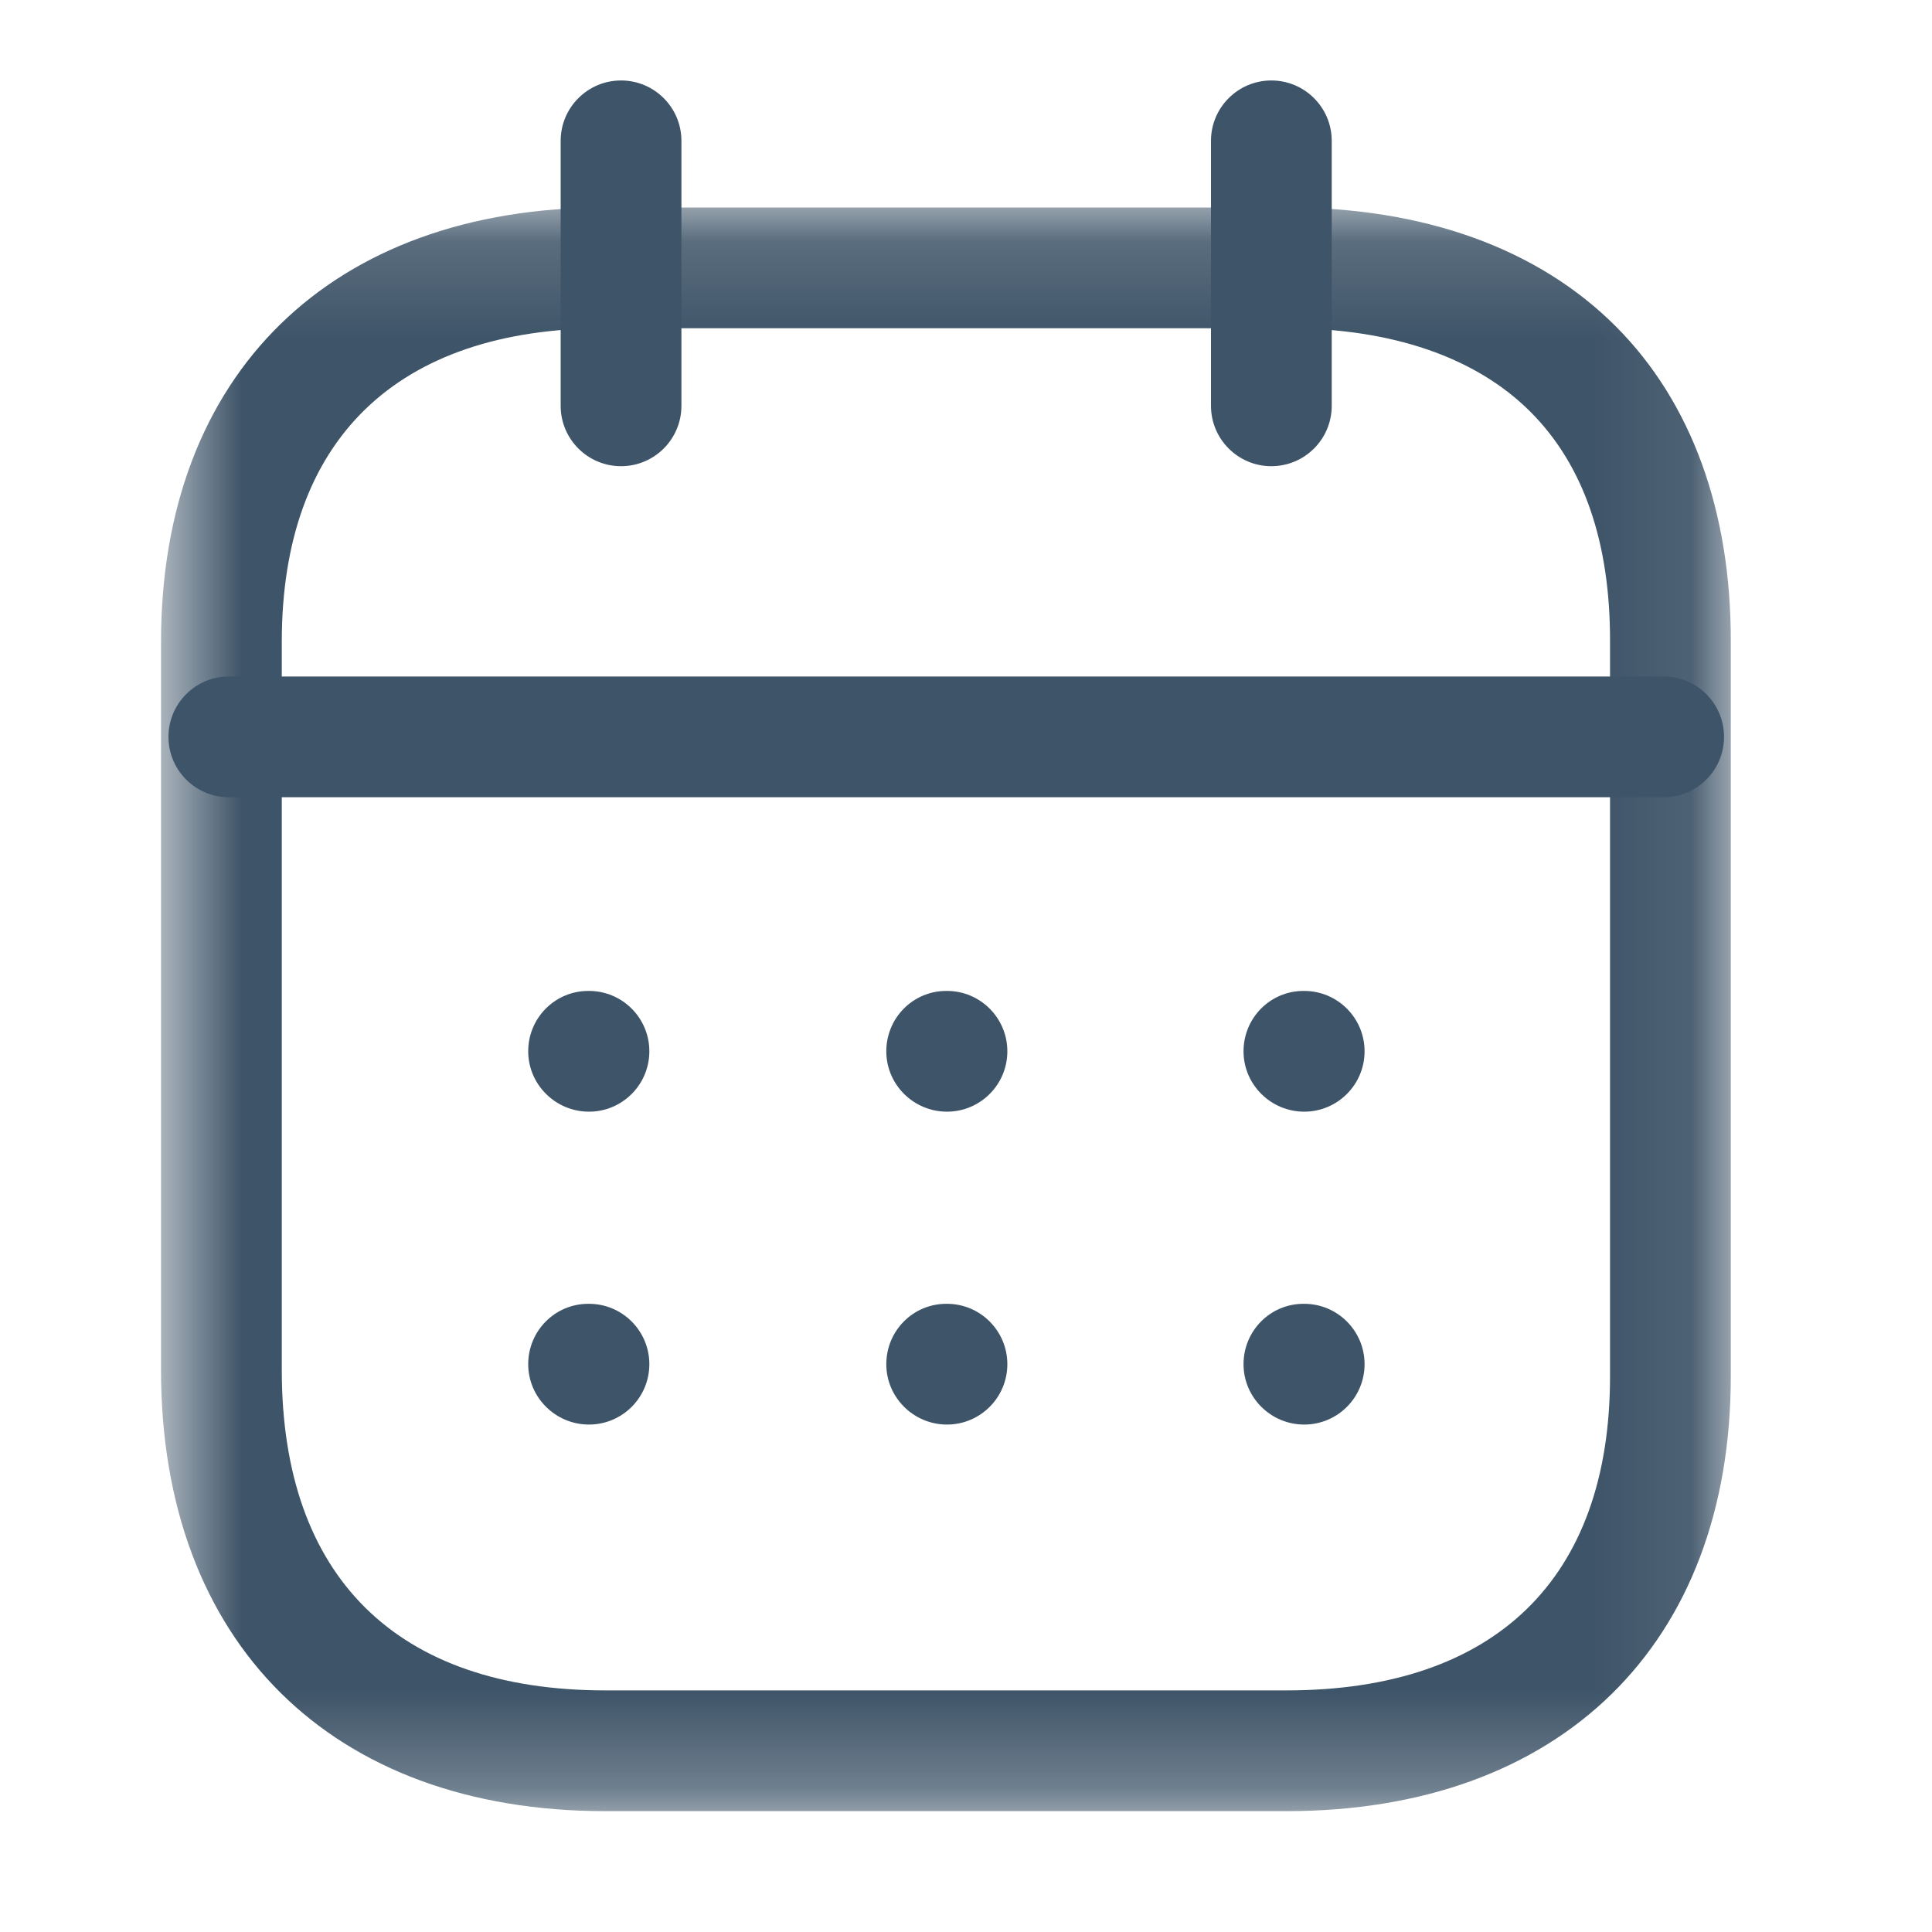 <svg width="20" height="20" viewBox="0 0 20 20" fill="none" xmlns="http://www.w3.org/2000/svg">
<path fill-rule="evenodd" clip-rule="evenodd" d="M17.222 8.253H2.369C2.024 8.253 1.744 7.973 1.744 7.628C1.744 7.283 2.024 7.003 2.369 7.003H17.222C17.567 7.003 17.847 7.283 17.847 7.628C17.847 7.973 17.567 8.253 17.222 8.253Z" fill="#3E5468"/>
<path fill-rule="evenodd" clip-rule="evenodd" d="M13.501 11.508C13.156 11.508 12.873 11.228 12.873 10.883C12.873 10.538 13.149 10.258 13.494 10.258H13.501C13.846 10.258 14.126 10.538 14.126 10.883C14.126 11.228 13.846 11.508 13.501 11.508Z" fill="#3E5468"/>
<path fill-rule="evenodd" clip-rule="evenodd" d="M9.803 11.508C9.458 11.508 9.175 11.228 9.175 10.883C9.175 10.538 9.451 10.258 9.796 10.258H9.803C10.148 10.258 10.428 10.538 10.428 10.883C10.428 11.228 10.148 11.508 9.803 11.508Z" fill="#3E5468"/>
<path fill-rule="evenodd" clip-rule="evenodd" d="M6.097 11.508C5.752 11.508 5.468 11.228 5.468 10.883C5.468 10.538 5.745 10.258 6.09 10.258H6.097C6.442 10.258 6.722 10.538 6.722 10.883C6.722 11.228 6.442 11.508 6.097 11.508Z" fill="#3E5468"/>
<path fill-rule="evenodd" clip-rule="evenodd" d="M13.501 14.747C13.156 14.747 12.873 14.467 12.873 14.122C12.873 13.777 13.149 13.497 13.494 13.497H13.501C13.846 13.497 14.126 13.777 14.126 14.122C14.126 14.467 13.846 14.747 13.501 14.747Z" fill="#3E5468"/>
<path fill-rule="evenodd" clip-rule="evenodd" d="M9.803 14.747C9.458 14.747 9.175 14.467 9.175 14.122C9.175 13.777 9.451 13.497 9.796 13.497H9.803C10.148 13.497 10.428 13.777 10.428 14.122C10.428 14.467 10.148 14.747 9.803 14.747Z" fill="#3E5468"/>
<path fill-rule="evenodd" clip-rule="evenodd" d="M6.097 14.747C5.752 14.747 5.468 14.467 5.468 14.122C5.468 13.777 5.745 13.497 6.09 13.497H6.097C6.442 13.497 6.722 13.777 6.722 14.122C6.722 14.467 6.442 14.747 6.097 14.747Z" fill="#3E5468"/>
<path fill-rule="evenodd" clip-rule="evenodd" d="M13.161 4.826C12.816 4.826 12.536 4.546 12.536 4.201V1.458C12.536 1.113 12.816 0.833 13.161 0.833C13.506 0.833 13.786 1.113 13.786 1.458V4.201C13.786 4.546 13.506 4.826 13.161 4.826Z" fill="#3E5468"/>
<path fill-rule="evenodd" clip-rule="evenodd" d="M6.429 4.826C6.084 4.826 5.804 4.546 5.804 4.201V1.458C5.804 1.113 6.084 0.833 6.429 0.833C6.774 0.833 7.054 1.113 7.054 1.458V4.201C7.054 4.546 6.774 4.826 6.429 4.826Z" fill="#3E5468"/>
<mask id="mask0_1386_4801" style="mask-type:alpha" maskUnits="userSpaceOnUse" x="1" y="2" width="17" height="17">
<path fill-rule="evenodd" clip-rule="evenodd" d="M1.667 2.148H17.917V18.749H1.667V2.148Z" fill="white"/>
</mask>
<g mask="url(#mask0_1386_4801)">
<path fill-rule="evenodd" clip-rule="evenodd" d="M6.268 3.398C4.107 3.398 2.917 4.551 2.917 6.643V14.184C2.917 16.323 4.107 17.499 6.268 17.499H13.316C15.477 17.499 16.667 16.344 16.667 14.248V6.643C16.67 5.614 16.393 4.814 15.844 4.264C15.279 3.698 14.408 3.398 13.323 3.398H6.268ZM13.316 18.749H6.268C3.43 18.749 1.667 17 1.667 14.184V6.643C1.667 3.87 3.43 2.148 6.268 2.148H13.323C14.748 2.148 15.925 2.575 16.729 3.381C17.51 4.165 17.921 5.293 17.917 6.645V14.248C17.917 17.024 16.153 18.749 13.316 18.749Z" fill="#3E5468"/>
</g>
</svg>
